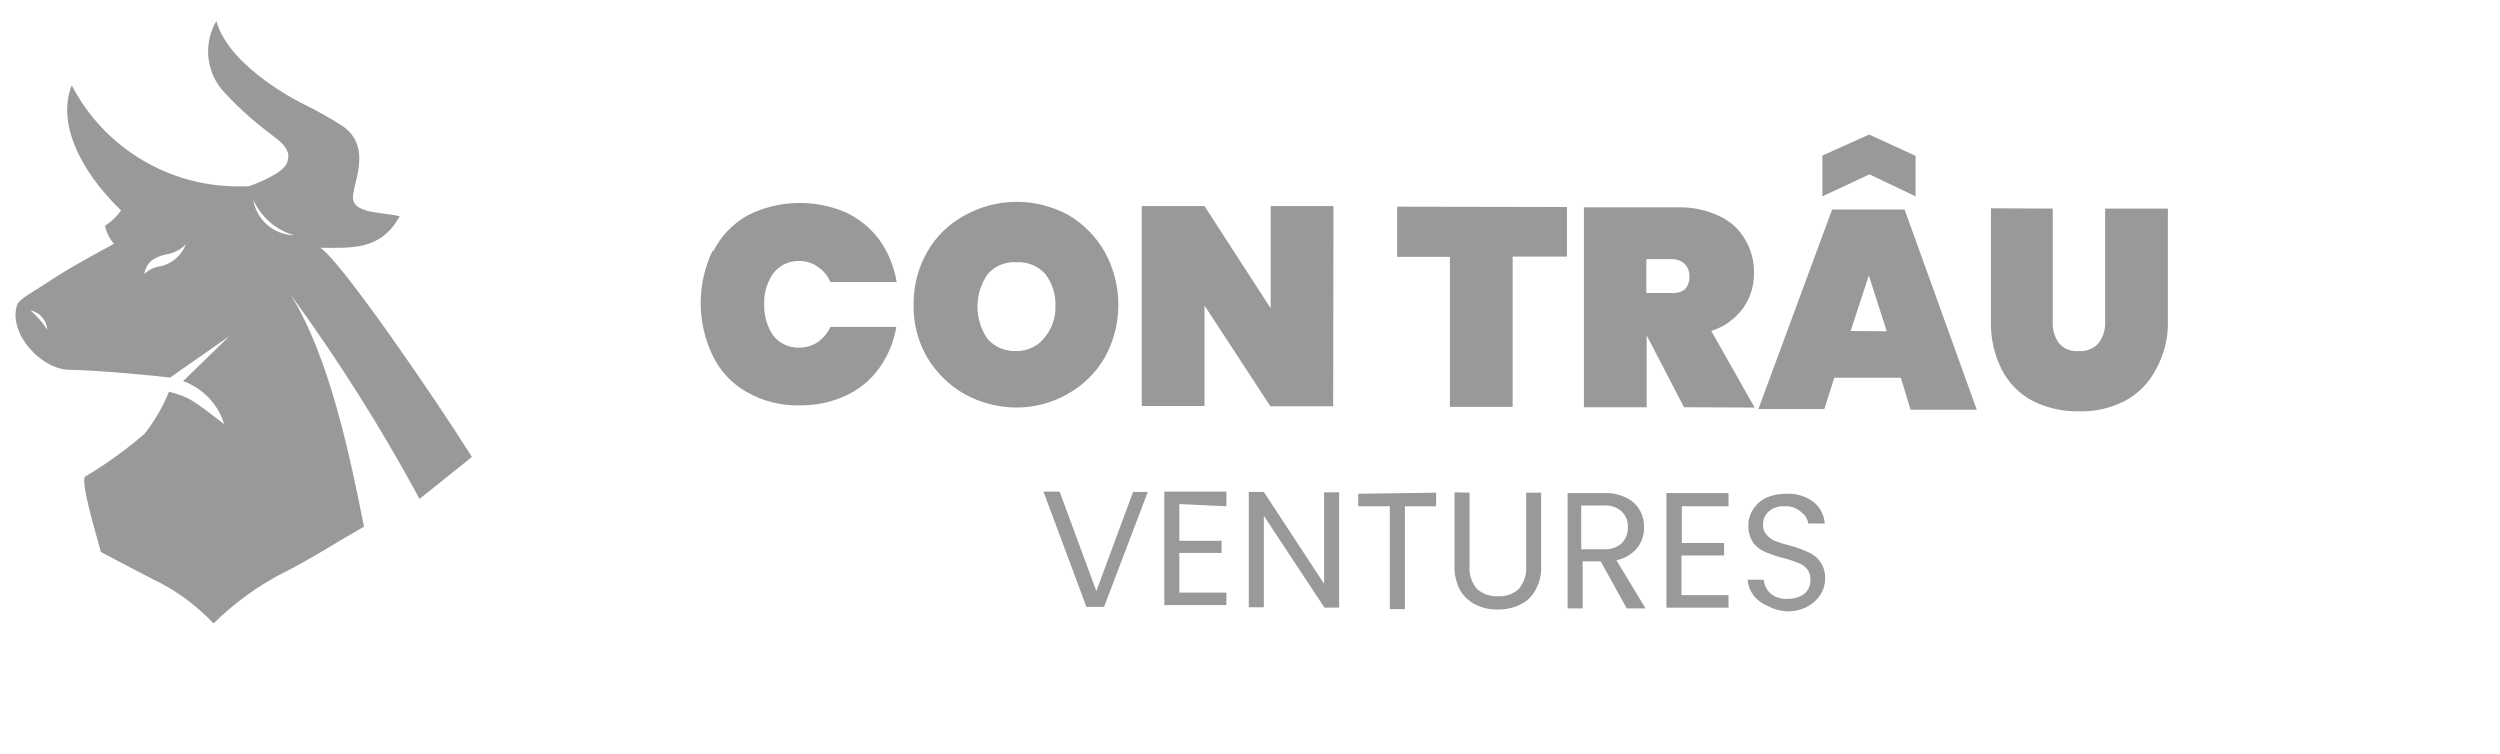 <svg width="116" height="35" viewBox="0 0 116 35" fill="none" xmlns="http://www.w3.org/2000/svg">
<g opacity="0.4">
<path fill-rule="evenodd" clip-rule="evenodd" d="M88.199 17.526H85.112L84.646 18.982H81.588L85.01 9.722H88.374L91.723 19.012H88.65L88.199 17.526ZM86.743 8.091L84.559 9.11V7.217L86.728 6.242L88.883 7.232V9.11L86.743 8.091ZM87.544 15.371L86.714 12.78L85.869 15.357L87.544 15.371ZM44.75 18.283C44.034 17.875 43.437 17.288 43.017 16.579C42.586 15.832 42.37 14.981 42.391 14.118C42.382 13.261 42.603 12.416 43.032 11.672C43.443 10.955 44.049 10.37 44.779 9.983C45.515 9.578 46.341 9.365 47.182 9.365C48.022 9.365 48.848 9.578 49.584 9.983C50.281 10.396 50.858 10.983 51.259 11.687C51.674 12.438 51.892 13.282 51.892 14.14C51.892 14.999 51.674 15.843 51.259 16.594C50.841 17.31 50.237 17.898 49.511 18.297C48.782 18.707 47.959 18.918 47.123 18.909C46.292 18.9 45.477 18.685 44.75 18.283ZM48.492 15.633C48.823 15.222 48.994 14.704 48.972 14.177C48.99 13.652 48.825 13.138 48.507 12.721C48.34 12.533 48.132 12.386 47.9 12.29C47.668 12.194 47.418 12.152 47.167 12.167C46.916 12.149 46.664 12.189 46.432 12.286C46.199 12.382 45.992 12.531 45.827 12.721C45.519 13.163 45.354 13.689 45.354 14.228C45.354 14.767 45.519 15.293 45.827 15.735C45.996 15.921 46.203 16.067 46.435 16.162C46.666 16.258 46.917 16.301 47.167 16.288C47.424 16.292 47.678 16.235 47.909 16.121C48.139 16.007 48.339 15.84 48.492 15.633ZM33.087 11.673C33.44 10.971 33.992 10.389 34.674 9.999C35.384 9.639 36.164 9.441 36.96 9.418C37.755 9.396 38.546 9.549 39.275 9.868C39.887 10.161 40.417 10.601 40.818 11.149C41.223 11.727 41.492 12.389 41.605 13.085H38.532C38.408 12.794 38.2 12.546 37.935 12.372C37.68 12.193 37.373 12.101 37.062 12.11C36.838 12.107 36.617 12.155 36.415 12.251C36.213 12.347 36.035 12.488 35.897 12.663C35.59 13.085 35.436 13.598 35.46 14.119C35.44 14.637 35.588 15.148 35.882 15.575C36.021 15.751 36.198 15.892 36.4 15.988C36.602 16.084 36.823 16.132 37.047 16.129C37.361 16.139 37.671 16.052 37.935 15.881C38.193 15.7 38.399 15.454 38.532 15.168H41.59C41.475 15.862 41.201 16.52 40.789 17.09C40.394 17.64 39.862 18.076 39.246 18.356C38.571 18.668 37.834 18.822 37.091 18.808C36.24 18.829 35.399 18.618 34.659 18.196C33.968 17.811 33.414 17.221 33.072 16.507C32.703 15.745 32.512 14.908 32.512 14.061C32.512 13.214 32.703 12.378 33.072 11.615L33.087 11.673ZM58.947 18.851H61.859L61.873 9.562H58.961V14.308L55.889 9.562H52.977V18.837H55.889V14.177L58.947 18.851ZM72.706 9.605V11.905H70.187V18.88H67.275V11.92H64.829V9.59L72.706 9.605ZM76.405 15.561L78.138 18.896L81.414 18.91L79.404 15.357C79.986 15.174 80.495 14.812 80.861 14.324C81.208 13.846 81.392 13.269 81.385 12.678C81.398 12.131 81.257 11.591 80.977 11.12C80.703 10.641 80.285 10.259 79.783 10.028C79.183 9.745 78.525 9.605 77.861 9.62H73.493V18.896H76.405V15.561ZM77.541 13.596H76.39V12.023H77.555C77.779 12.016 77.998 12.094 78.167 12.241C78.241 12.319 78.299 12.41 78.336 12.51C78.374 12.61 78.39 12.717 78.385 12.824C78.392 12.932 78.378 13.04 78.343 13.143C78.308 13.245 78.253 13.34 78.181 13.421C77.997 13.557 77.769 13.619 77.541 13.596ZM95.247 14.905V9.678L92.378 9.664V14.891C92.357 15.679 92.532 16.459 92.888 17.162C93.21 17.787 93.719 18.296 94.344 18.618C94.996 18.936 95.715 19.096 96.441 19.084C97.177 19.111 97.909 18.951 98.566 18.618C99.19 18.294 99.698 17.786 100.022 17.162C100.412 16.475 100.609 15.695 100.59 14.905V9.678H97.678V14.905C97.7 15.271 97.592 15.632 97.372 15.925C97.256 16.053 97.111 16.153 96.949 16.216C96.788 16.28 96.613 16.304 96.441 16.289C96.268 16.306 96.094 16.281 95.934 16.215C95.774 16.149 95.633 16.044 95.523 15.91C95.323 15.615 95.225 15.262 95.247 14.905Z" fill="black"/>
<path fill-rule="evenodd" clip-rule="evenodd" d="M51.228 28.16L53.257 22.826H52.575L50.87 27.427L49.166 22.809H48.416L50.41 28.16H51.228ZM54.722 25.093V23.388L56.904 23.49V22.809H54.024V28.075H56.904V27.496H54.722V25.655H56.682V25.093H54.722ZM62.136 28.194H61.455L58.642 23.933V28.177H57.944V22.826H58.642L61.438 27.087V22.843H62.136V28.194ZM66.636 23.491V22.86L63.023 22.911V23.491H64.488V28.263H65.187V23.491H66.636ZM68.187 22.86V26.269C68.159 26.652 68.282 27.031 68.528 27.326C68.796 27.56 69.144 27.682 69.499 27.666C69.676 27.679 69.853 27.655 70.02 27.597C70.187 27.538 70.341 27.446 70.471 27.326C70.594 27.18 70.688 27.012 70.746 26.831C70.805 26.65 70.827 26.459 70.812 26.269V22.86H71.51V26.269C71.526 26.662 71.431 27.051 71.238 27.394C71.08 27.689 70.828 27.923 70.522 28.058C70.203 28.212 69.853 28.288 69.499 28.28C69.145 28.291 68.794 28.215 68.477 28.058C68.17 27.91 67.914 27.672 67.744 27.377C67.564 27.03 67.476 26.642 67.488 26.252V22.843L68.187 22.86ZM74.271 26.047L75.481 28.229H76.351L75.004 25.996C75.376 25.92 75.712 25.722 75.959 25.433C76.179 25.158 76.293 24.814 76.282 24.462C76.288 24.181 76.217 23.904 76.078 23.661C75.934 23.416 75.721 23.22 75.464 23.098C75.147 22.941 74.796 22.865 74.442 22.877H72.737V28.229H73.436V26.047H74.271ZM74.391 25.485H73.368V23.456H74.391C74.544 23.44 74.699 23.456 74.846 23.503C74.992 23.55 75.127 23.627 75.243 23.729C75.341 23.823 75.418 23.937 75.468 24.064C75.519 24.19 75.54 24.326 75.533 24.462C75.537 24.6 75.514 24.738 75.465 24.867C75.415 24.995 75.339 25.113 75.243 25.212C75.126 25.311 74.99 25.387 74.844 25.434C74.698 25.481 74.544 25.498 74.391 25.485ZM78.038 23.49V25.195H79.998V25.774H78.021V27.615H80.203V28.195H77.322V22.877H80.203V23.49H78.038ZM81.345 27.598C81.515 27.826 81.745 28.003 82.01 28.109C82.282 28.261 82.585 28.348 82.896 28.365C83.234 28.377 83.569 28.301 83.868 28.143C84.115 28.01 84.326 27.816 84.481 27.581C84.616 27.36 84.686 27.107 84.686 26.848C84.698 26.562 84.614 26.28 84.447 26.047C84.31 25.856 84.121 25.708 83.902 25.621C83.627 25.494 83.342 25.391 83.049 25.314C82.824 25.258 82.603 25.189 82.385 25.11C82.227 25.048 82.086 24.948 81.976 24.82C81.916 24.756 81.87 24.681 81.84 24.599C81.811 24.517 81.799 24.43 81.805 24.343C81.8 24.222 81.824 24.102 81.875 23.993C81.925 23.883 82.001 23.787 82.095 23.712C82.292 23.553 82.541 23.474 82.794 23.491C82.936 23.48 83.079 23.498 83.214 23.545C83.349 23.592 83.473 23.666 83.578 23.763C83.665 23.824 83.74 23.902 83.795 23.993C83.851 24.084 83.887 24.186 83.902 24.292H84.669C84.656 24.096 84.602 23.906 84.511 23.733C84.42 23.559 84.294 23.407 84.14 23.286C83.787 23.023 83.353 22.891 82.913 22.911C82.592 22.902 82.273 22.96 81.976 23.081C81.725 23.196 81.512 23.379 81.362 23.61C81.204 23.834 81.121 24.102 81.124 24.377C81.114 24.66 81.192 24.939 81.345 25.178C81.485 25.367 81.673 25.514 81.89 25.604C82.167 25.721 82.452 25.818 82.743 25.894C82.975 25.95 83.203 26.024 83.424 26.115C83.591 26.169 83.74 26.269 83.85 26.405C83.959 26.546 84.013 26.722 84.004 26.899C84.008 27.021 83.986 27.141 83.939 27.253C83.892 27.365 83.821 27.465 83.731 27.547C83.498 27.714 83.216 27.798 82.93 27.786C82.645 27.806 82.364 27.715 82.146 27.53C81.966 27.367 81.856 27.141 81.839 26.899H81.089C81.106 27.152 81.195 27.394 81.345 27.598Z" fill="black"/>
<path d="M21.897 21.201C20.239 18.556 15.802 12.079 14.865 11.498C16.291 11.498 17.668 11.639 18.547 10.031C17.718 9.848 16.54 9.898 16.391 9.293C16.242 8.687 17.386 6.904 15.902 5.851C15.322 5.48 14.721 5.142 14.102 4.839C14.102 4.839 10.644 3.181 10.039 0.975C9.751 1.466 9.62 2.034 9.665 2.602C9.709 3.17 9.926 3.711 10.288 4.151C10.879 4.808 11.525 5.413 12.22 5.959C12.759 6.423 13.671 6.838 13.29 7.618C13.041 8.123 11.54 8.646 11.54 8.646H11.241C9.616 8.683 8.014 8.263 6.615 7.435C5.217 6.607 4.079 5.403 3.33 3.96C2.658 5.619 3.612 7.825 5.619 9.765C5.416 10.047 5.163 10.289 4.872 10.479C4.937 10.786 5.08 11.072 5.287 11.308C4.574 11.706 3.911 12.062 3.255 12.444C2.6 12.825 1.962 13.273 1.332 13.655C1.124 13.796 0.842 13.97 0.784 14.177C0.386 15.496 1.937 17.179 3.272 17.162C4.309 17.162 7.352 17.444 7.891 17.519L10.644 15.595L8.496 17.685C8.948 17.846 9.356 18.111 9.687 18.458C10.018 18.805 10.264 19.225 10.404 19.683C8.953 18.572 8.82 18.431 7.841 18.174C7.556 18.877 7.174 19.535 6.705 20.131C5.838 20.876 4.909 21.544 3.927 22.13C3.811 22.52 4.234 24.012 4.682 25.613C5.511 26.052 6.249 26.442 7.037 26.848C8.005 27.301 8.888 27.915 9.649 28.664L9.906 28.93C10.91 27.937 12.066 27.111 13.331 26.483C14.558 25.853 15.404 25.289 16.35 24.75L16.889 24.435C16.242 21.184 15.288 16.541 13.472 13.655C15.683 16.68 17.686 19.853 19.468 23.15L21.897 21.201ZM1.406 14.401C1.619 14.443 1.812 14.555 1.955 14.718C2.097 14.882 2.182 15.088 2.194 15.305C1.98 14.964 1.714 14.659 1.406 14.401ZM7.468 12.353C7.177 12.382 6.905 12.511 6.697 12.717C6.714 12.565 6.768 12.418 6.855 12.291C6.942 12.164 7.058 12.06 7.194 11.988C7.366 11.897 7.551 11.833 7.742 11.797C8.082 11.744 8.395 11.577 8.629 11.324C8.534 11.577 8.379 11.803 8.176 11.983C7.974 12.162 7.731 12.289 7.468 12.353ZM11.747 9.259C11.923 9.659 12.186 10.015 12.515 10.302C12.845 10.589 13.234 10.799 13.654 10.918C13.193 10.908 12.749 10.737 12.4 10.434C12.052 10.131 11.821 9.715 11.747 9.259Z" fill="black"/>
</g>
</svg>

